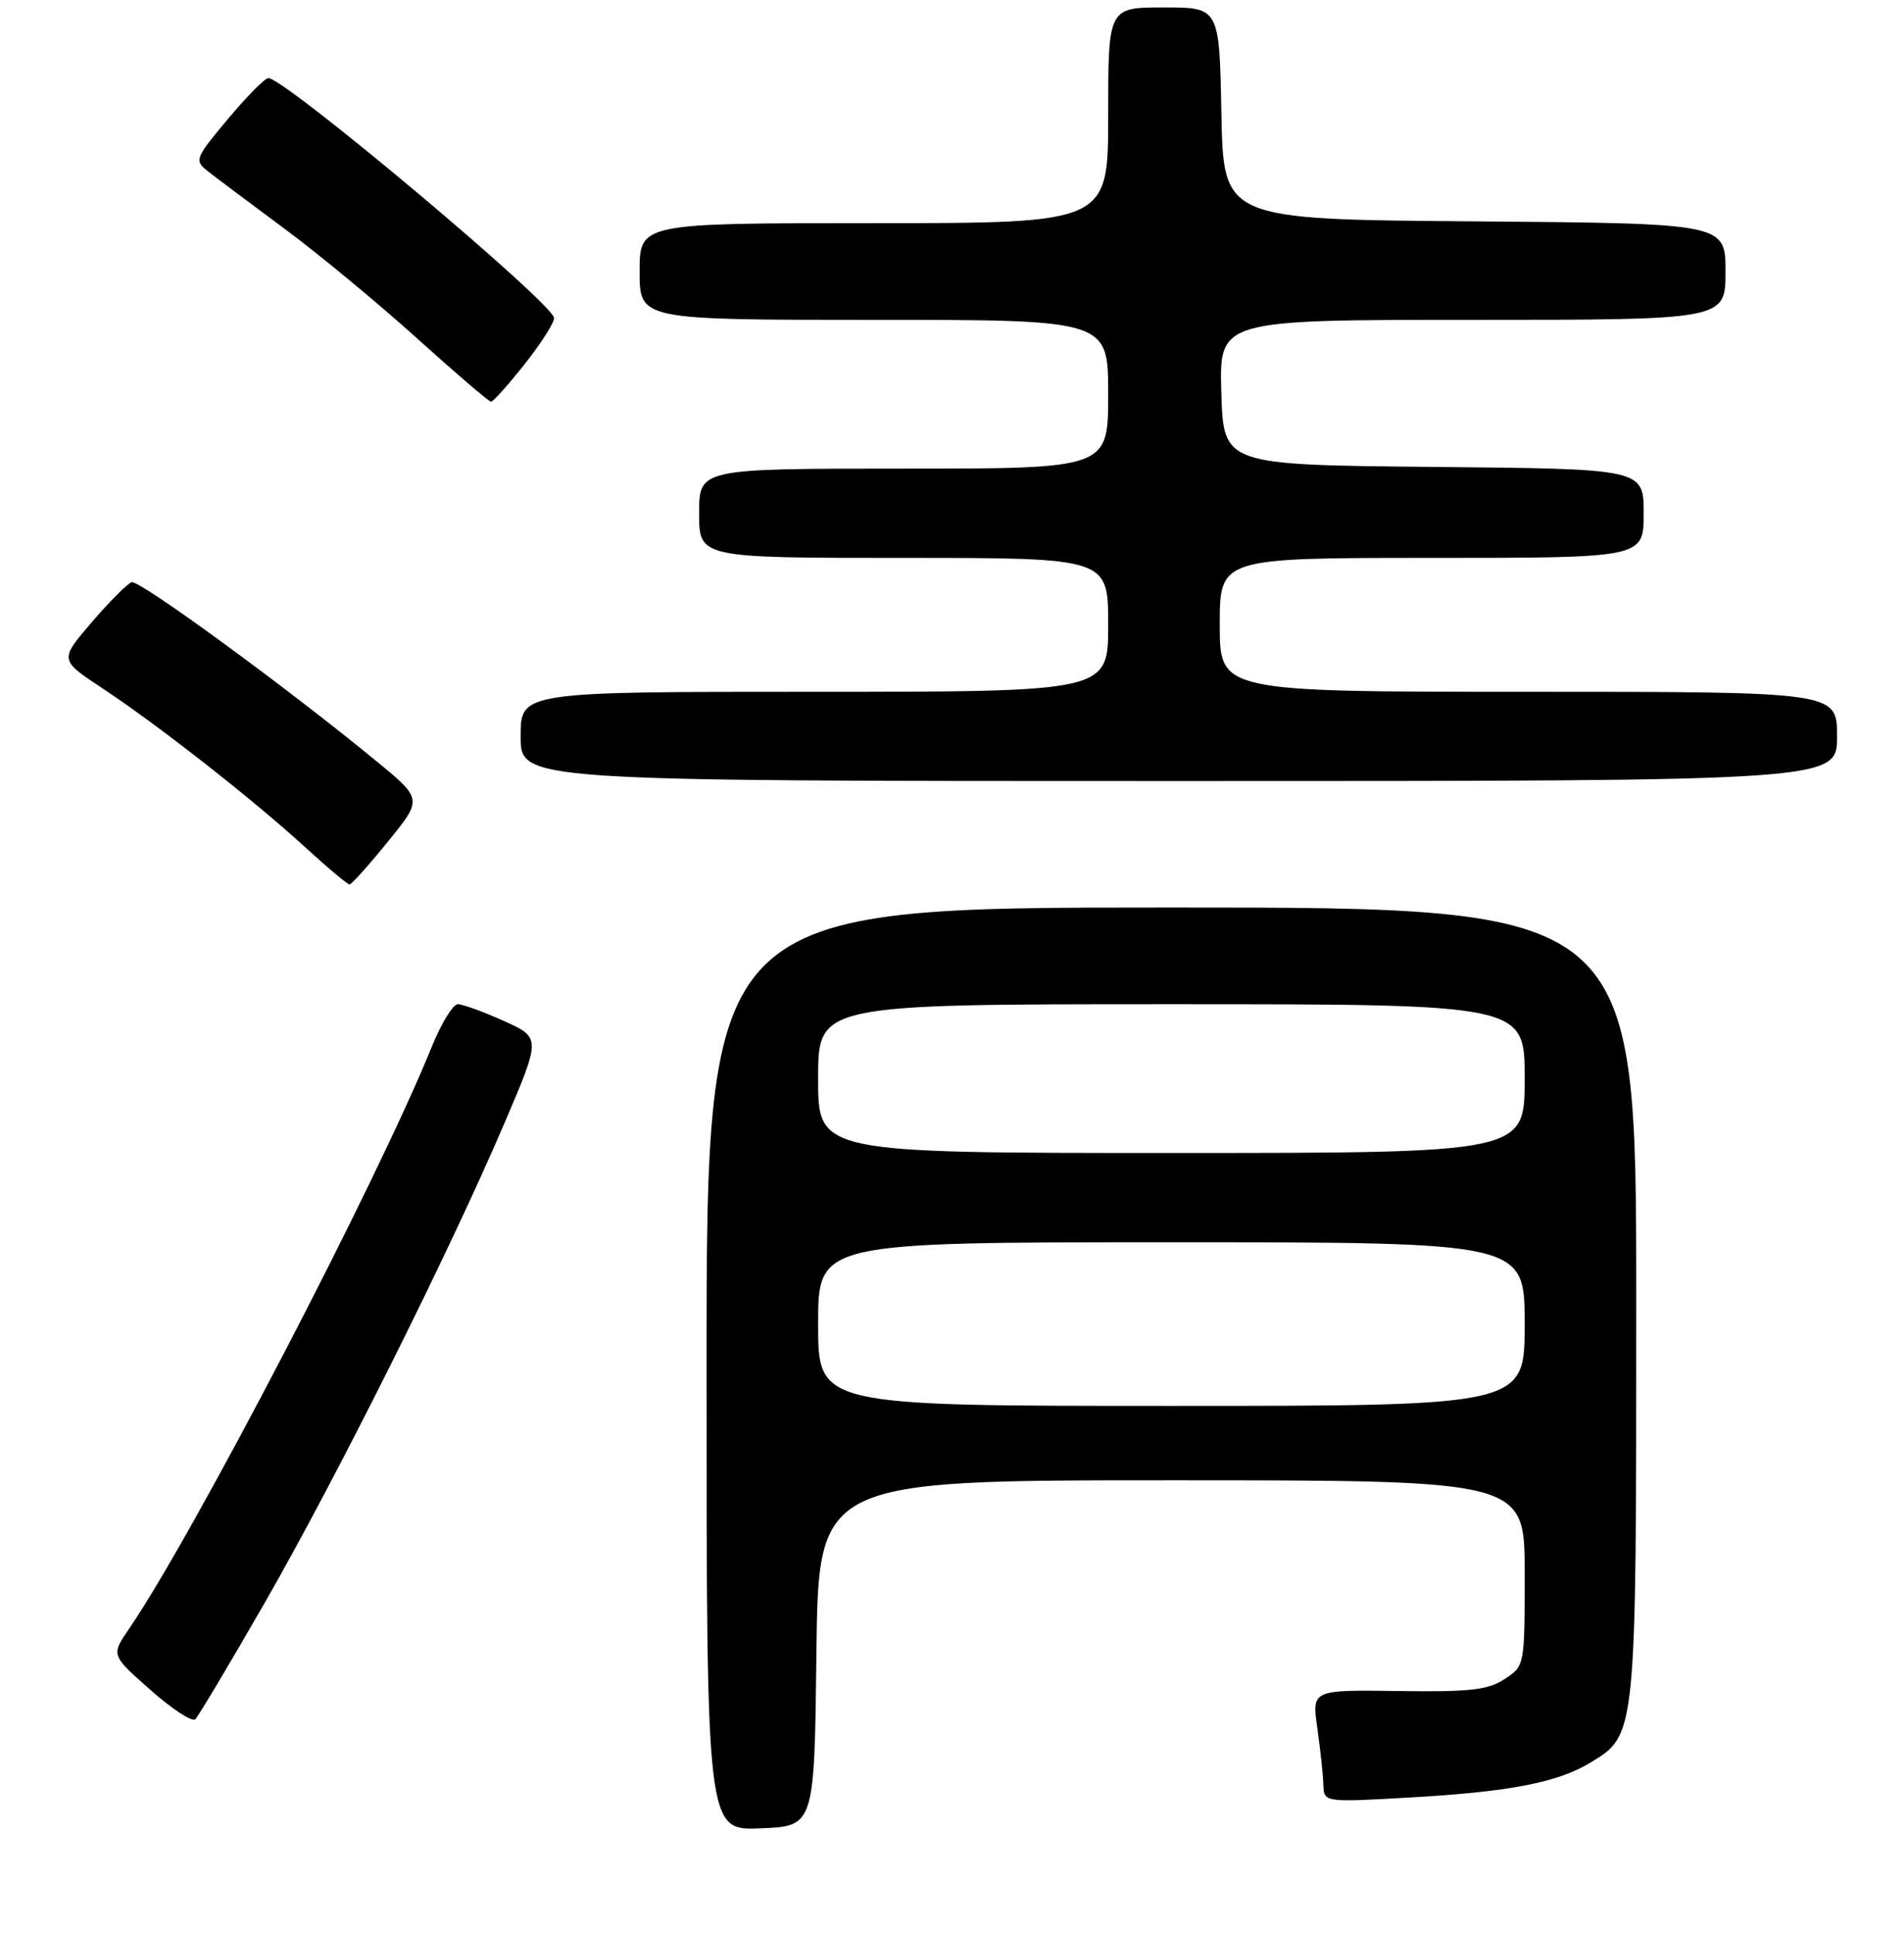 <?xml version="1.0" encoding="UTF-8" standalone="no"?>
<!DOCTYPE svg PUBLIC "-//W3C//DTD SVG 1.1//EN" "http://www.w3.org/Graphics/SVG/1.1/DTD/svg11.dtd" >
<svg xmlns="http://www.w3.org/2000/svg" xmlns:xlink="http://www.w3.org/1999/xlink" version="1.1" viewBox="0 0 256 260">
 <g >
 <path fill="currentColor"
d=" M 109.77 222.25 C 110.04 199.00 110.04 199.00 157.52 199.00 C 205.00 199.00 205.00 199.00 205.00 211.48 C 205.00 223.94 205.00 223.96 202.29 225.73 C 200.05 227.20 197.60 227.47 187.98 227.33 C 176.38 227.17 176.38 227.17 177.12 232.33 C 177.52 235.18 177.89 238.58 177.93 239.90 C 178.00 242.30 178.00 242.30 189.46 241.65 C 203.01 240.88 209.42 239.64 213.86 236.94 C 220.03 233.19 220.00 233.50 220.00 175.03 C 220.00 122.00 220.00 122.00 157.50 122.00 C 95.00 122.00 95.00 122.00 95.00 184.04 C 95.00 246.09 95.00 246.09 102.25 245.79 C 109.50 245.50 109.50 245.50 109.77 222.25 Z  M 35.61 215.44 C 45.25 198.65 60.42 168.31 67.82 151.00 C 72.74 139.50 72.74 139.50 67.74 137.25 C 64.99 136.01 62.21 135.00 61.56 135.00 C 60.90 135.00 59.32 137.59 58.04 140.75 C 50.80 158.66 25.98 206.36 17.33 219.00 C 14.93 222.50 14.93 222.50 20.22 227.18 C 23.12 229.75 25.84 231.53 26.26 231.12 C 26.68 230.71 30.89 223.65 35.61 215.44 Z  M 52.15 113.15 C 56.81 107.42 56.81 107.42 50.65 102.36 C 38.75 92.56 18.73 77.92 17.70 78.27 C 17.13 78.46 14.71 80.88 12.33 83.66 C 7.99 88.71 7.99 88.71 13.74 92.51 C 21.25 97.47 34.07 107.52 41.00 113.87 C 44.02 116.64 46.73 118.90 47.00 118.90 C 47.27 118.89 49.59 116.31 52.15 113.15 Z  M 247.00 99.00 C 247.00 93.00 247.00 93.00 205.50 93.00 C 164.00 93.00 164.00 93.00 164.00 84.00 C 164.00 75.00 164.00 75.00 192.50 75.00 C 221.00 75.00 221.00 75.00 221.00 69.02 C 221.00 63.03 221.00 63.03 192.75 62.77 C 164.50 62.50 164.50 62.50 164.21 52.75 C 163.93 43.00 163.93 43.00 197.96 43.00 C 232.00 43.00 232.00 43.00 232.00 36.51 C 232.00 30.03 232.00 30.03 198.25 29.76 C 164.50 29.50 164.50 29.50 164.22 15.25 C 163.95 1.00 163.95 1.00 156.47 1.00 C 149.00 1.00 149.00 1.00 149.00 15.50 C 149.00 30.00 149.00 30.00 117.50 30.00 C 86.00 30.00 86.00 30.00 86.00 36.50 C 86.00 43.00 86.00 43.00 117.50 43.00 C 149.00 43.00 149.00 43.00 149.00 53.00 C 149.00 63.00 149.00 63.00 121.50 63.00 C 94.00 63.00 94.00 63.00 94.00 69.00 C 94.00 75.00 94.00 75.00 121.50 75.00 C 149.00 75.00 149.00 75.00 149.00 84.00 C 149.00 93.00 149.00 93.00 109.50 93.00 C 70.00 93.00 70.00 93.00 70.00 99.00 C 70.00 105.00 70.00 105.00 158.50 105.00 C 247.00 105.00 247.00 105.00 247.00 99.00 Z  M 70.52 48.98 C 72.71 46.21 74.50 43.42 74.50 42.77 C 74.50 40.89 38.31 10.50 36.08 10.50 C 35.62 10.50 33.18 12.97 30.64 16.00 C 26.22 21.28 26.11 21.56 27.92 23.00 C 28.96 23.82 33.57 27.28 38.16 30.68 C 42.75 34.07 50.77 40.71 56.00 45.42 C 61.23 50.14 65.73 54.00 66.02 54.00 C 66.31 54.00 68.33 51.74 70.52 48.98 Z  M 110.00 178.00 C 110.00 167.00 110.00 167.00 157.50 167.00 C 205.00 167.00 205.00 167.00 205.00 178.00 C 205.00 189.00 205.00 189.00 157.50 189.00 C 110.00 189.00 110.00 189.00 110.00 178.00 Z  M 110.00 145.00 C 110.00 135.00 110.00 135.00 157.50 135.00 C 205.00 135.00 205.00 135.00 205.00 145.00 C 205.00 155.00 205.00 155.00 157.50 155.00 C 110.00 155.00 110.00 155.00 110.00 145.00 Z "/>
</g>
</svg>